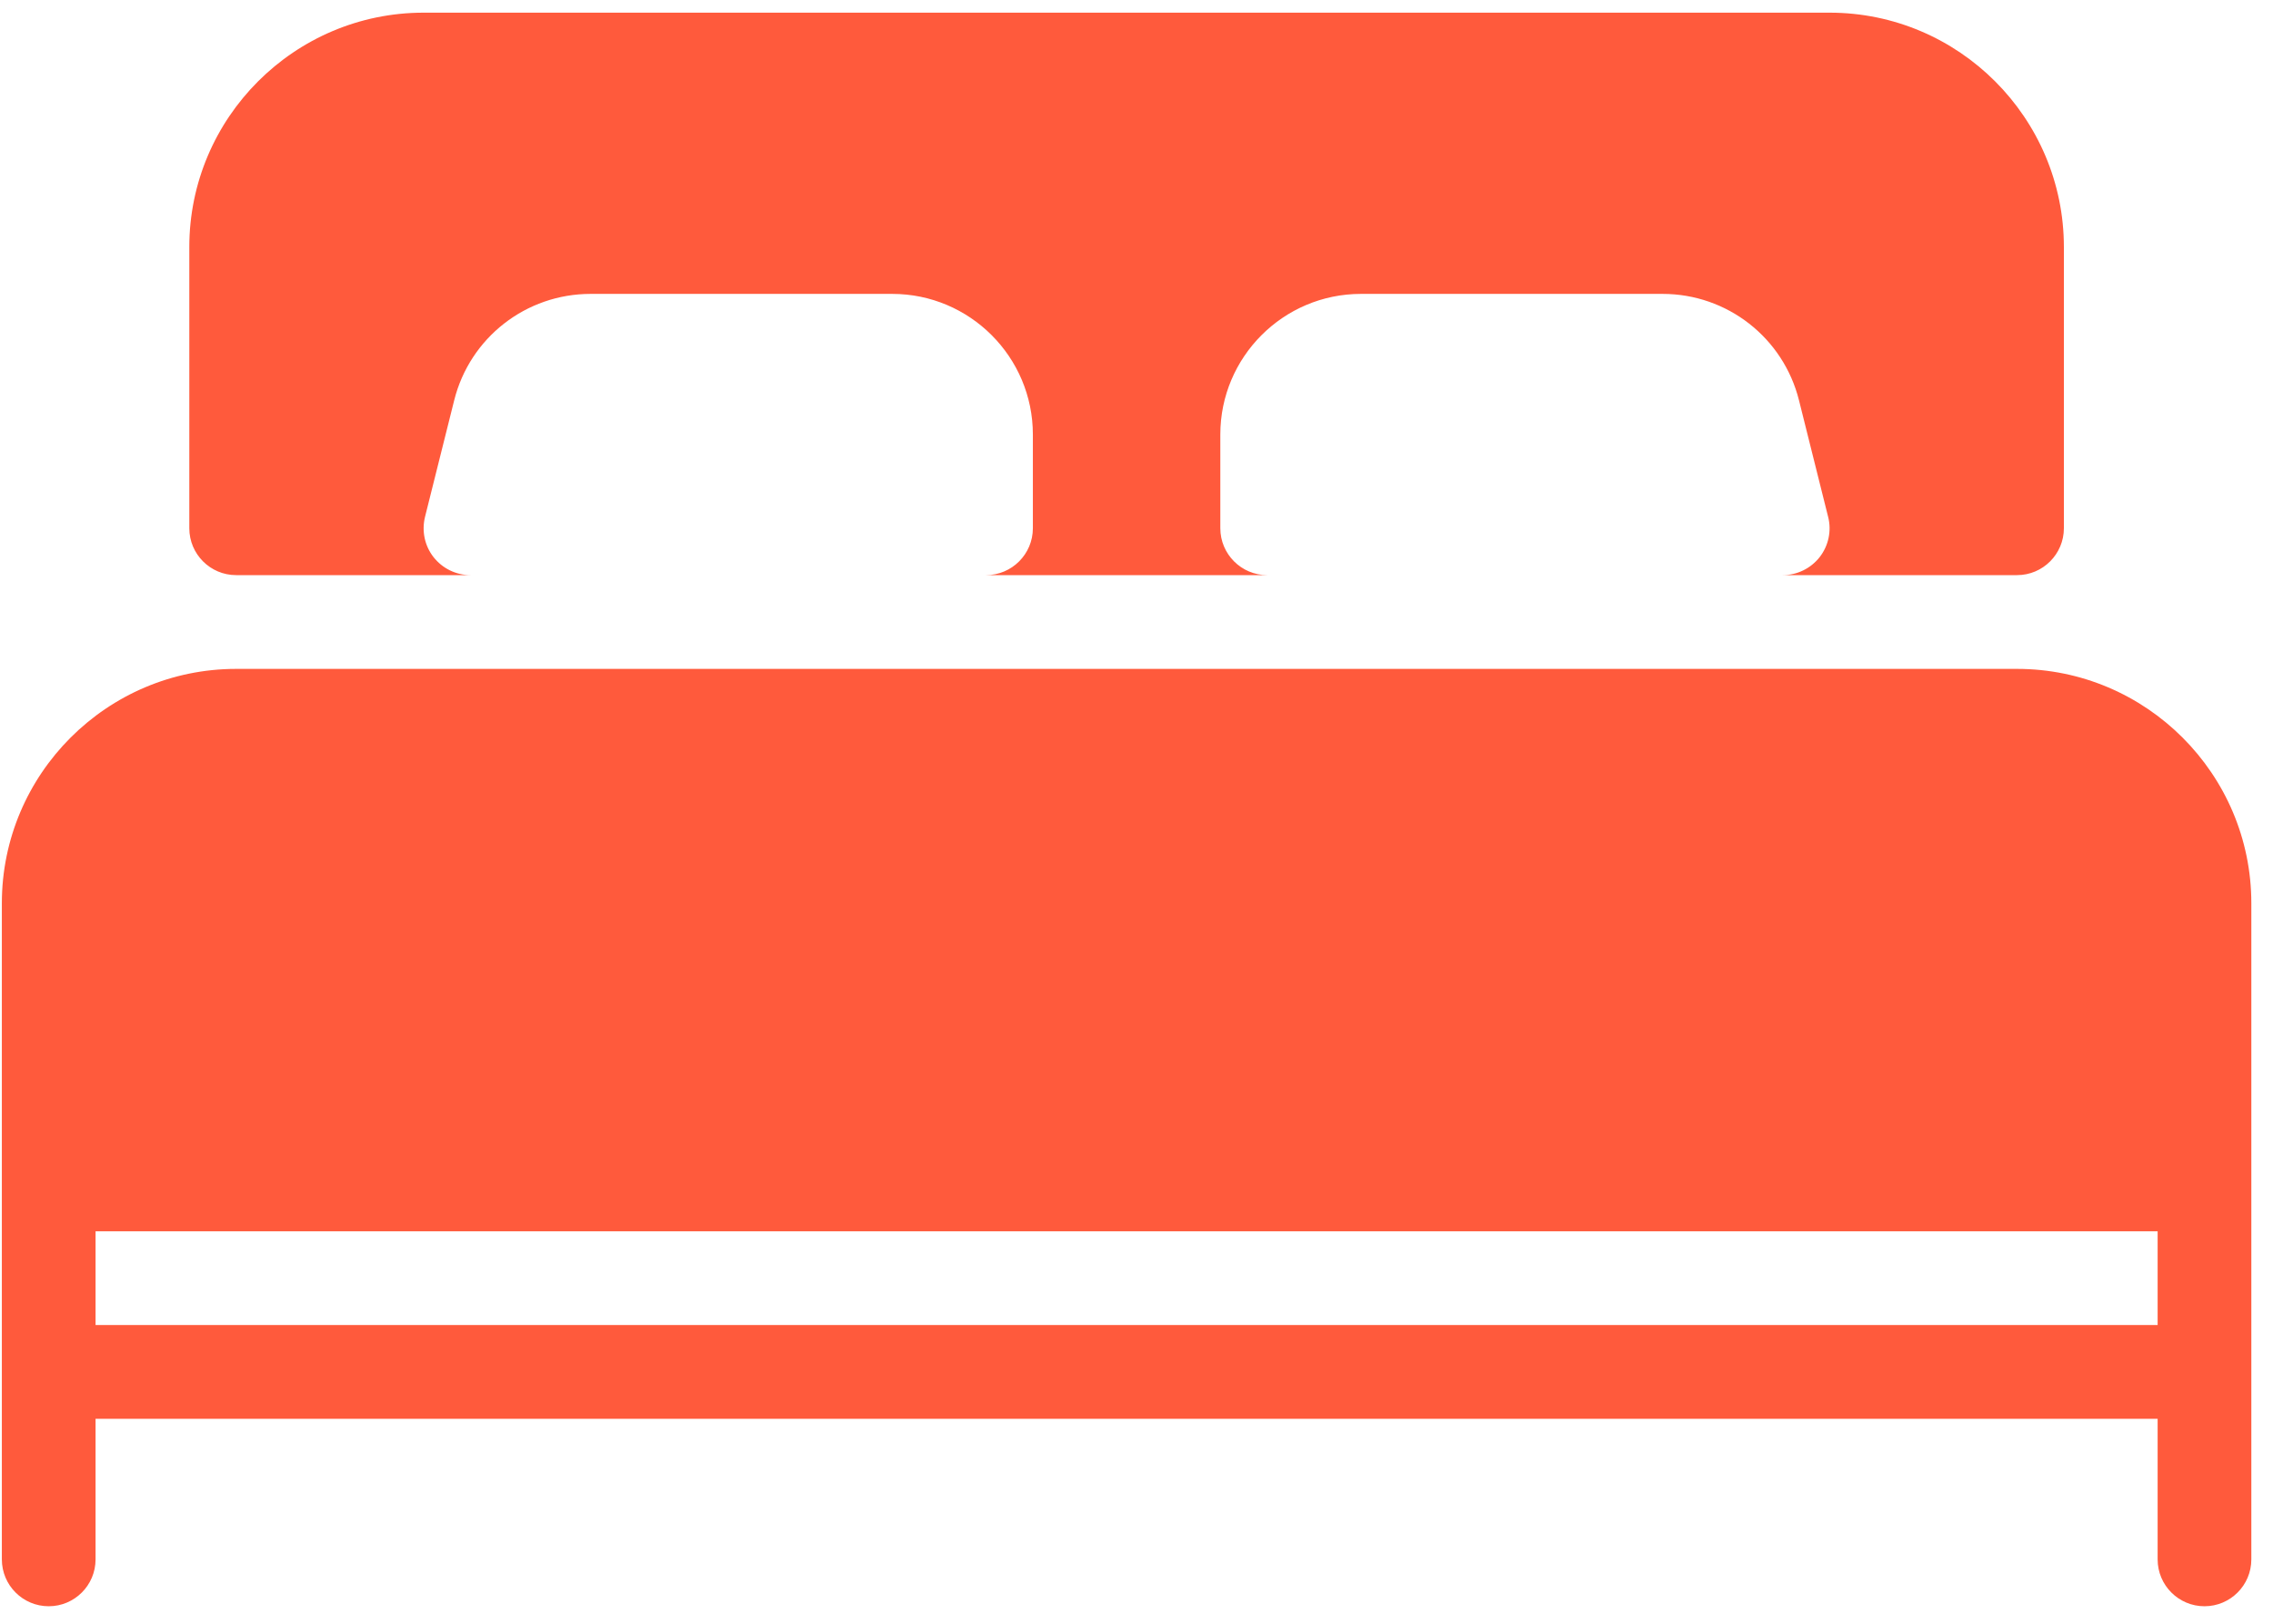 <svg width="49" height="35" viewBox="0 0 49 35" fill="none" xmlns="http://www.w3.org/2000/svg">
<path d="M5.091 12.397H10.142C9.831 12.397 9.538 12.253 9.346 12.009C9.154 11.764 9.088 11.445 9.162 11.142L9.791 8.63C10.128 7.279 11.339 6.335 12.731 6.335H19.235C20.906 6.335 22.266 7.695 22.266 9.366V11.386C22.266 11.944 21.813 12.397 21.256 12.397H27.317C26.76 12.397 26.307 11.944 26.307 11.386V9.366C26.307 7.695 27.667 6.335 29.338 6.335H35.842C37.234 6.335 38.444 7.279 38.782 8.63L39.41 11.142C39.487 11.443 39.418 11.764 39.227 12.009C39.035 12.253 38.742 12.397 38.431 12.397H43.482C44.039 12.397 44.492 11.944 44.492 11.386V5.325C44.492 2.54 42.225 0.273 39.441 0.273H9.132C6.348 0.273 4.081 2.54 4.081 5.325V11.386C4.081 11.944 4.533 12.397 5.091 12.397Z" fill="#FF5A3C"></path>
<path d="M43.482 14.418H5.091C2.307 14.418 0.04 16.685 0.04 19.469V33.613C0.04 34.17 0.492 34.623 1.05 34.623C1.608 34.623 2.06 34.17 2.06 33.613V30.582H46.513V33.613C46.513 34.17 46.965 34.623 47.523 34.623C48.081 34.623 48.533 34.17 48.533 33.613V19.469C48.533 16.685 46.266 14.418 43.482 14.418ZM46.513 28.561H2.06V26.541H46.513L46.513 28.561Z" fill="#FF5A3C"></path>
</svg>
